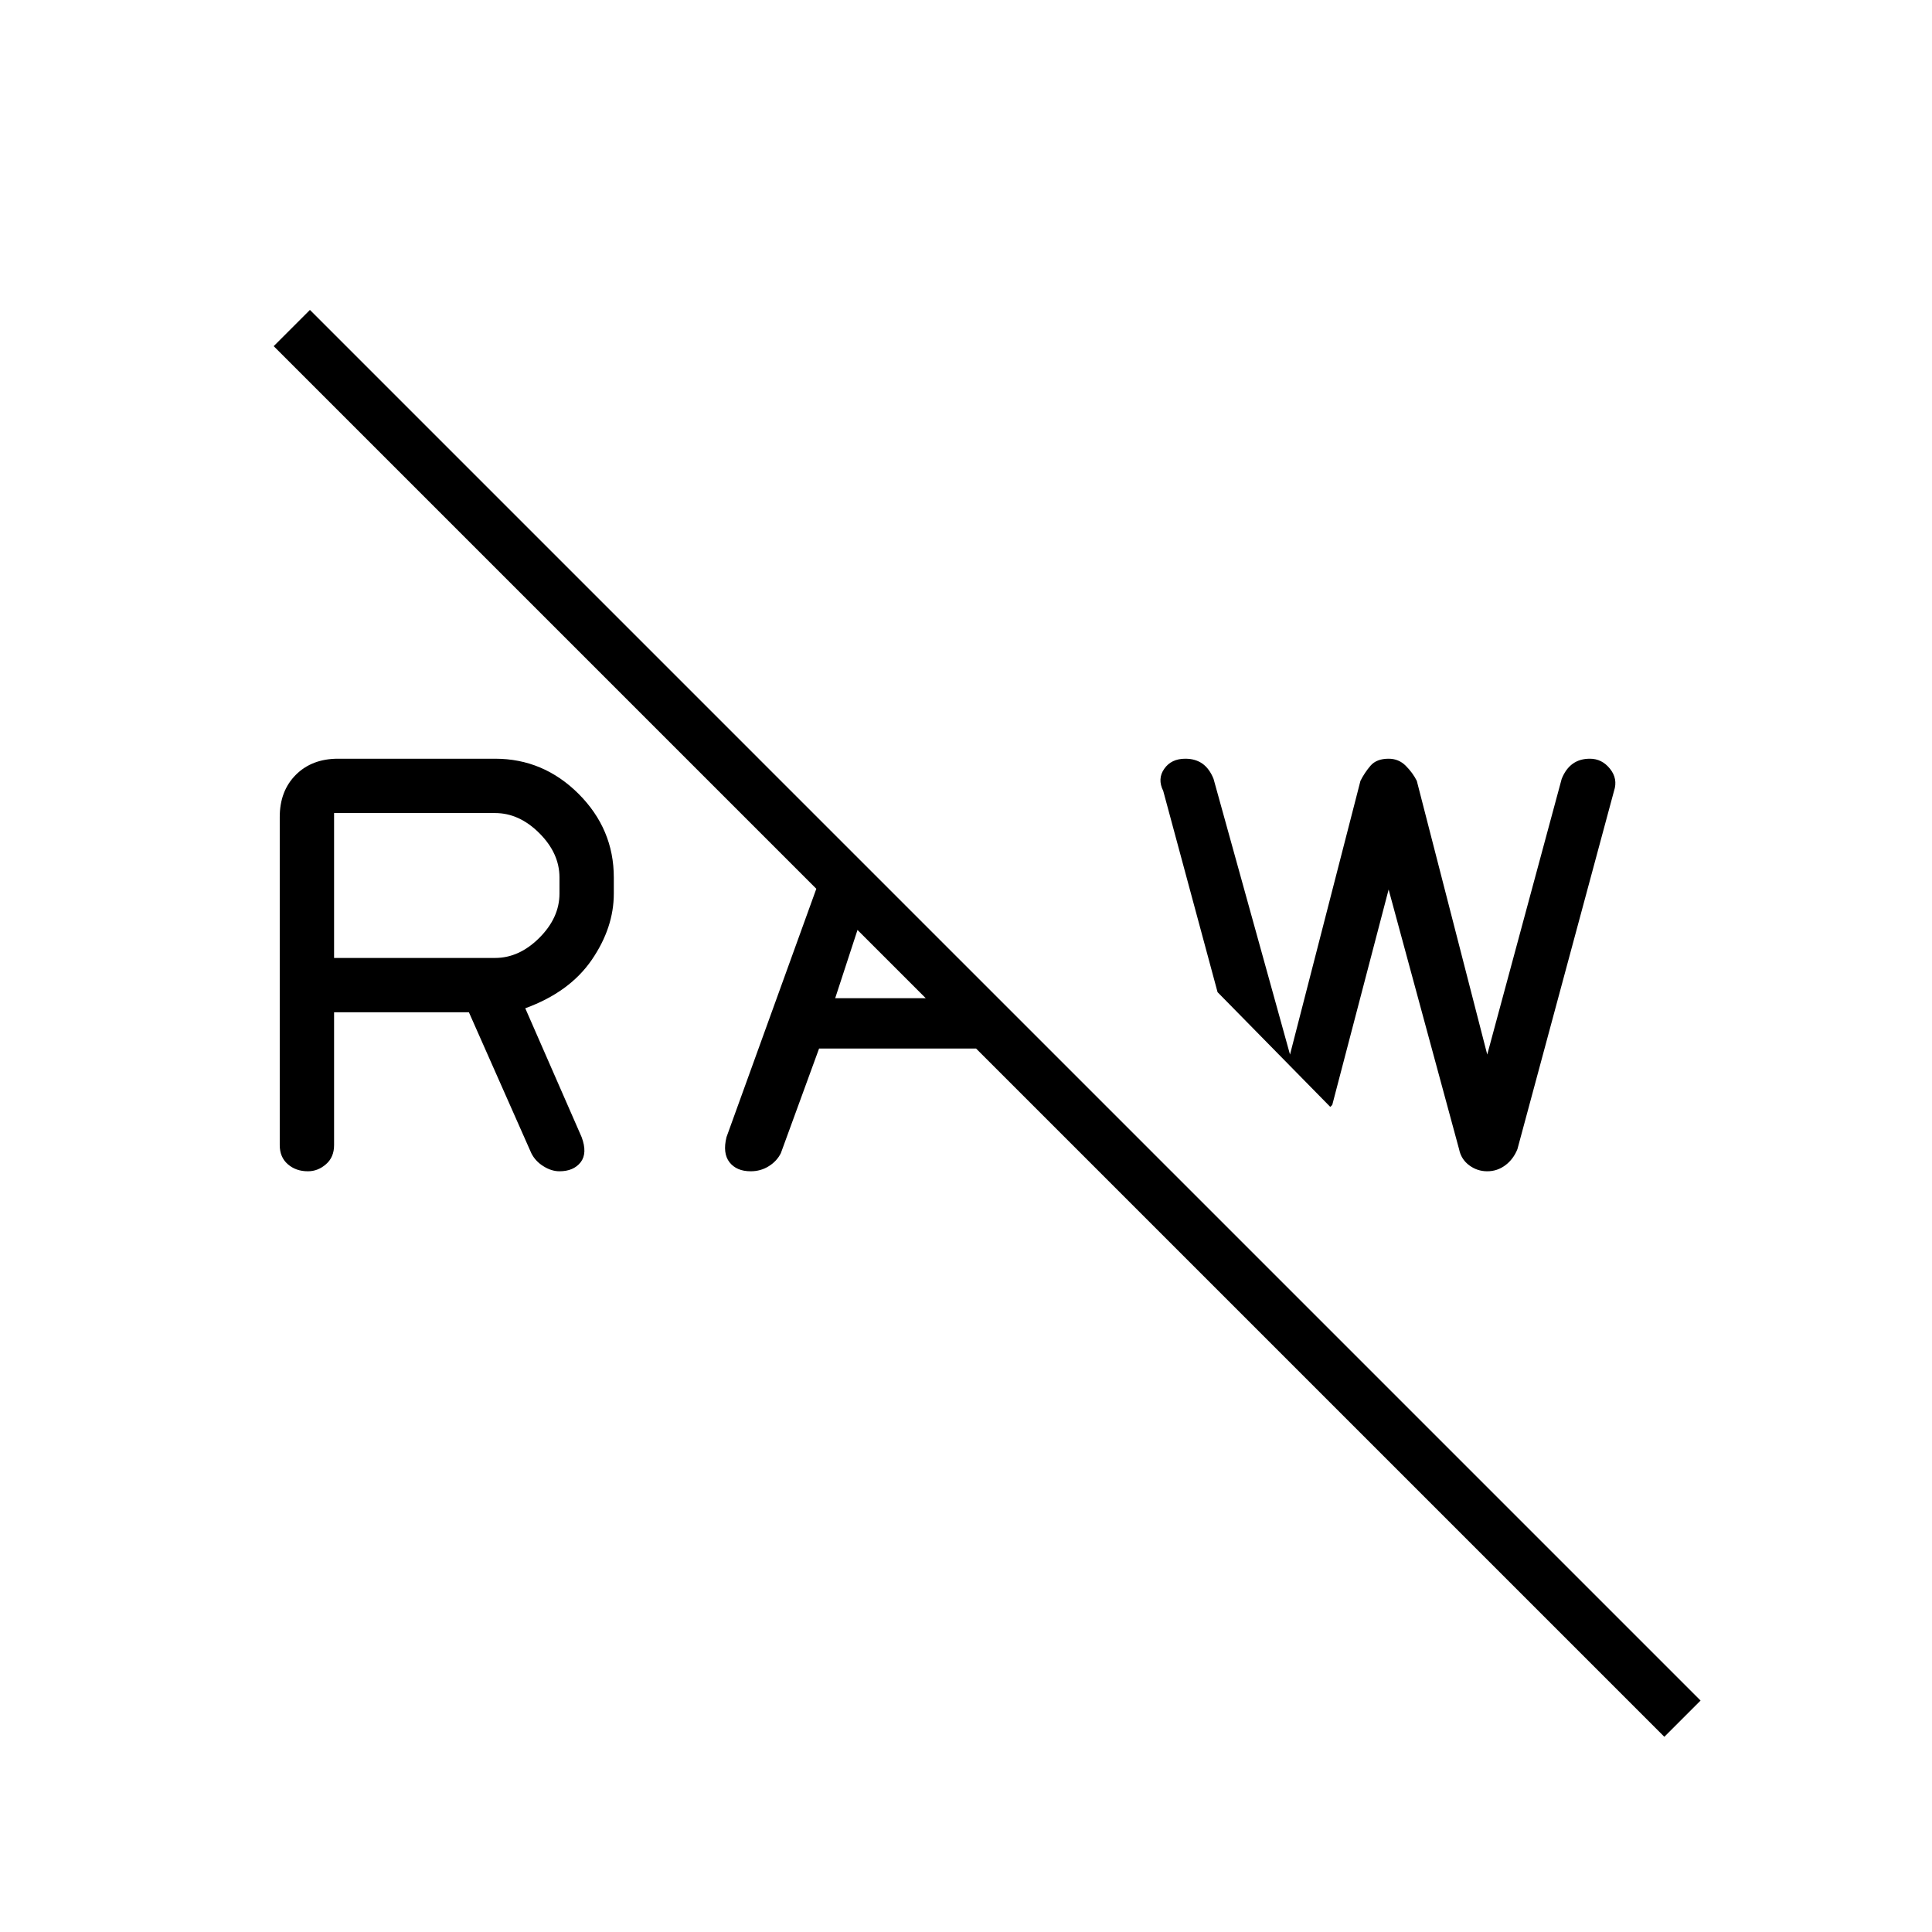 <svg xmlns="http://www.w3.org/2000/svg" height="24" width="24"><path d="M18.125 14.275 17.25 11.05 16.55 13.725Q16.55 13.725 16.538 13.738Q16.525 13.75 16.525 13.75L15.125 12.325L14.45 9.825Q14.375 9.675 14.463 9.55Q14.55 9.425 14.725 9.425Q14.85 9.425 14.938 9.487Q15.025 9.55 15.075 9.675L16.025 13.1L16.9 9.7Q16.95 9.6 17.025 9.512Q17.1 9.425 17.25 9.425Q17.375 9.425 17.462 9.512Q17.55 9.6 17.6 9.7L18.475 13.1L19.4 9.675Q19.45 9.55 19.538 9.487Q19.625 9.425 19.75 9.425Q19.9 9.425 20 9.55Q20.1 9.675 20.05 9.825L18.85 14.275Q18.8 14.4 18.7 14.475Q18.6 14.55 18.475 14.55Q18.35 14.55 18.25 14.475Q18.15 14.4 18.125 14.275ZM6.6 14.325 5.825 12.575H4.15V14.225Q4.15 14.375 4.05 14.462Q3.95 14.55 3.825 14.55Q3.675 14.55 3.575 14.462Q3.475 14.375 3.475 14.225V10.15Q3.475 9.825 3.675 9.625Q3.875 9.425 4.2 9.425H6.15Q6.75 9.425 7.188 9.862Q7.625 10.3 7.625 10.9V11.1Q7.625 11.525 7.35 11.925Q7.075 12.325 6.525 12.525L7.225 14.125Q7.3 14.325 7.213 14.438Q7.125 14.55 6.95 14.55Q6.85 14.55 6.75 14.487Q6.65 14.425 6.6 14.325ZM4.15 11.9H6.15Q6.45 11.9 6.7 11.65Q6.95 11.4 6.95 11.1V10.9Q6.95 10.6 6.7 10.35Q6.45 10.1 6.15 10.1H4.15ZM20.675 21.575 3.4 4.3 3.85 3.85 21.125 21.125ZM9.025 14.125 10.3 10.6 10.8 11.1 10.375 12.4H12.1L12.7 13.025H10.175L9.7 14.325Q9.65 14.425 9.55 14.487Q9.45 14.55 9.325 14.55Q9.15 14.55 9.062 14.438Q8.975 14.325 9.025 14.125Z"/></svg>